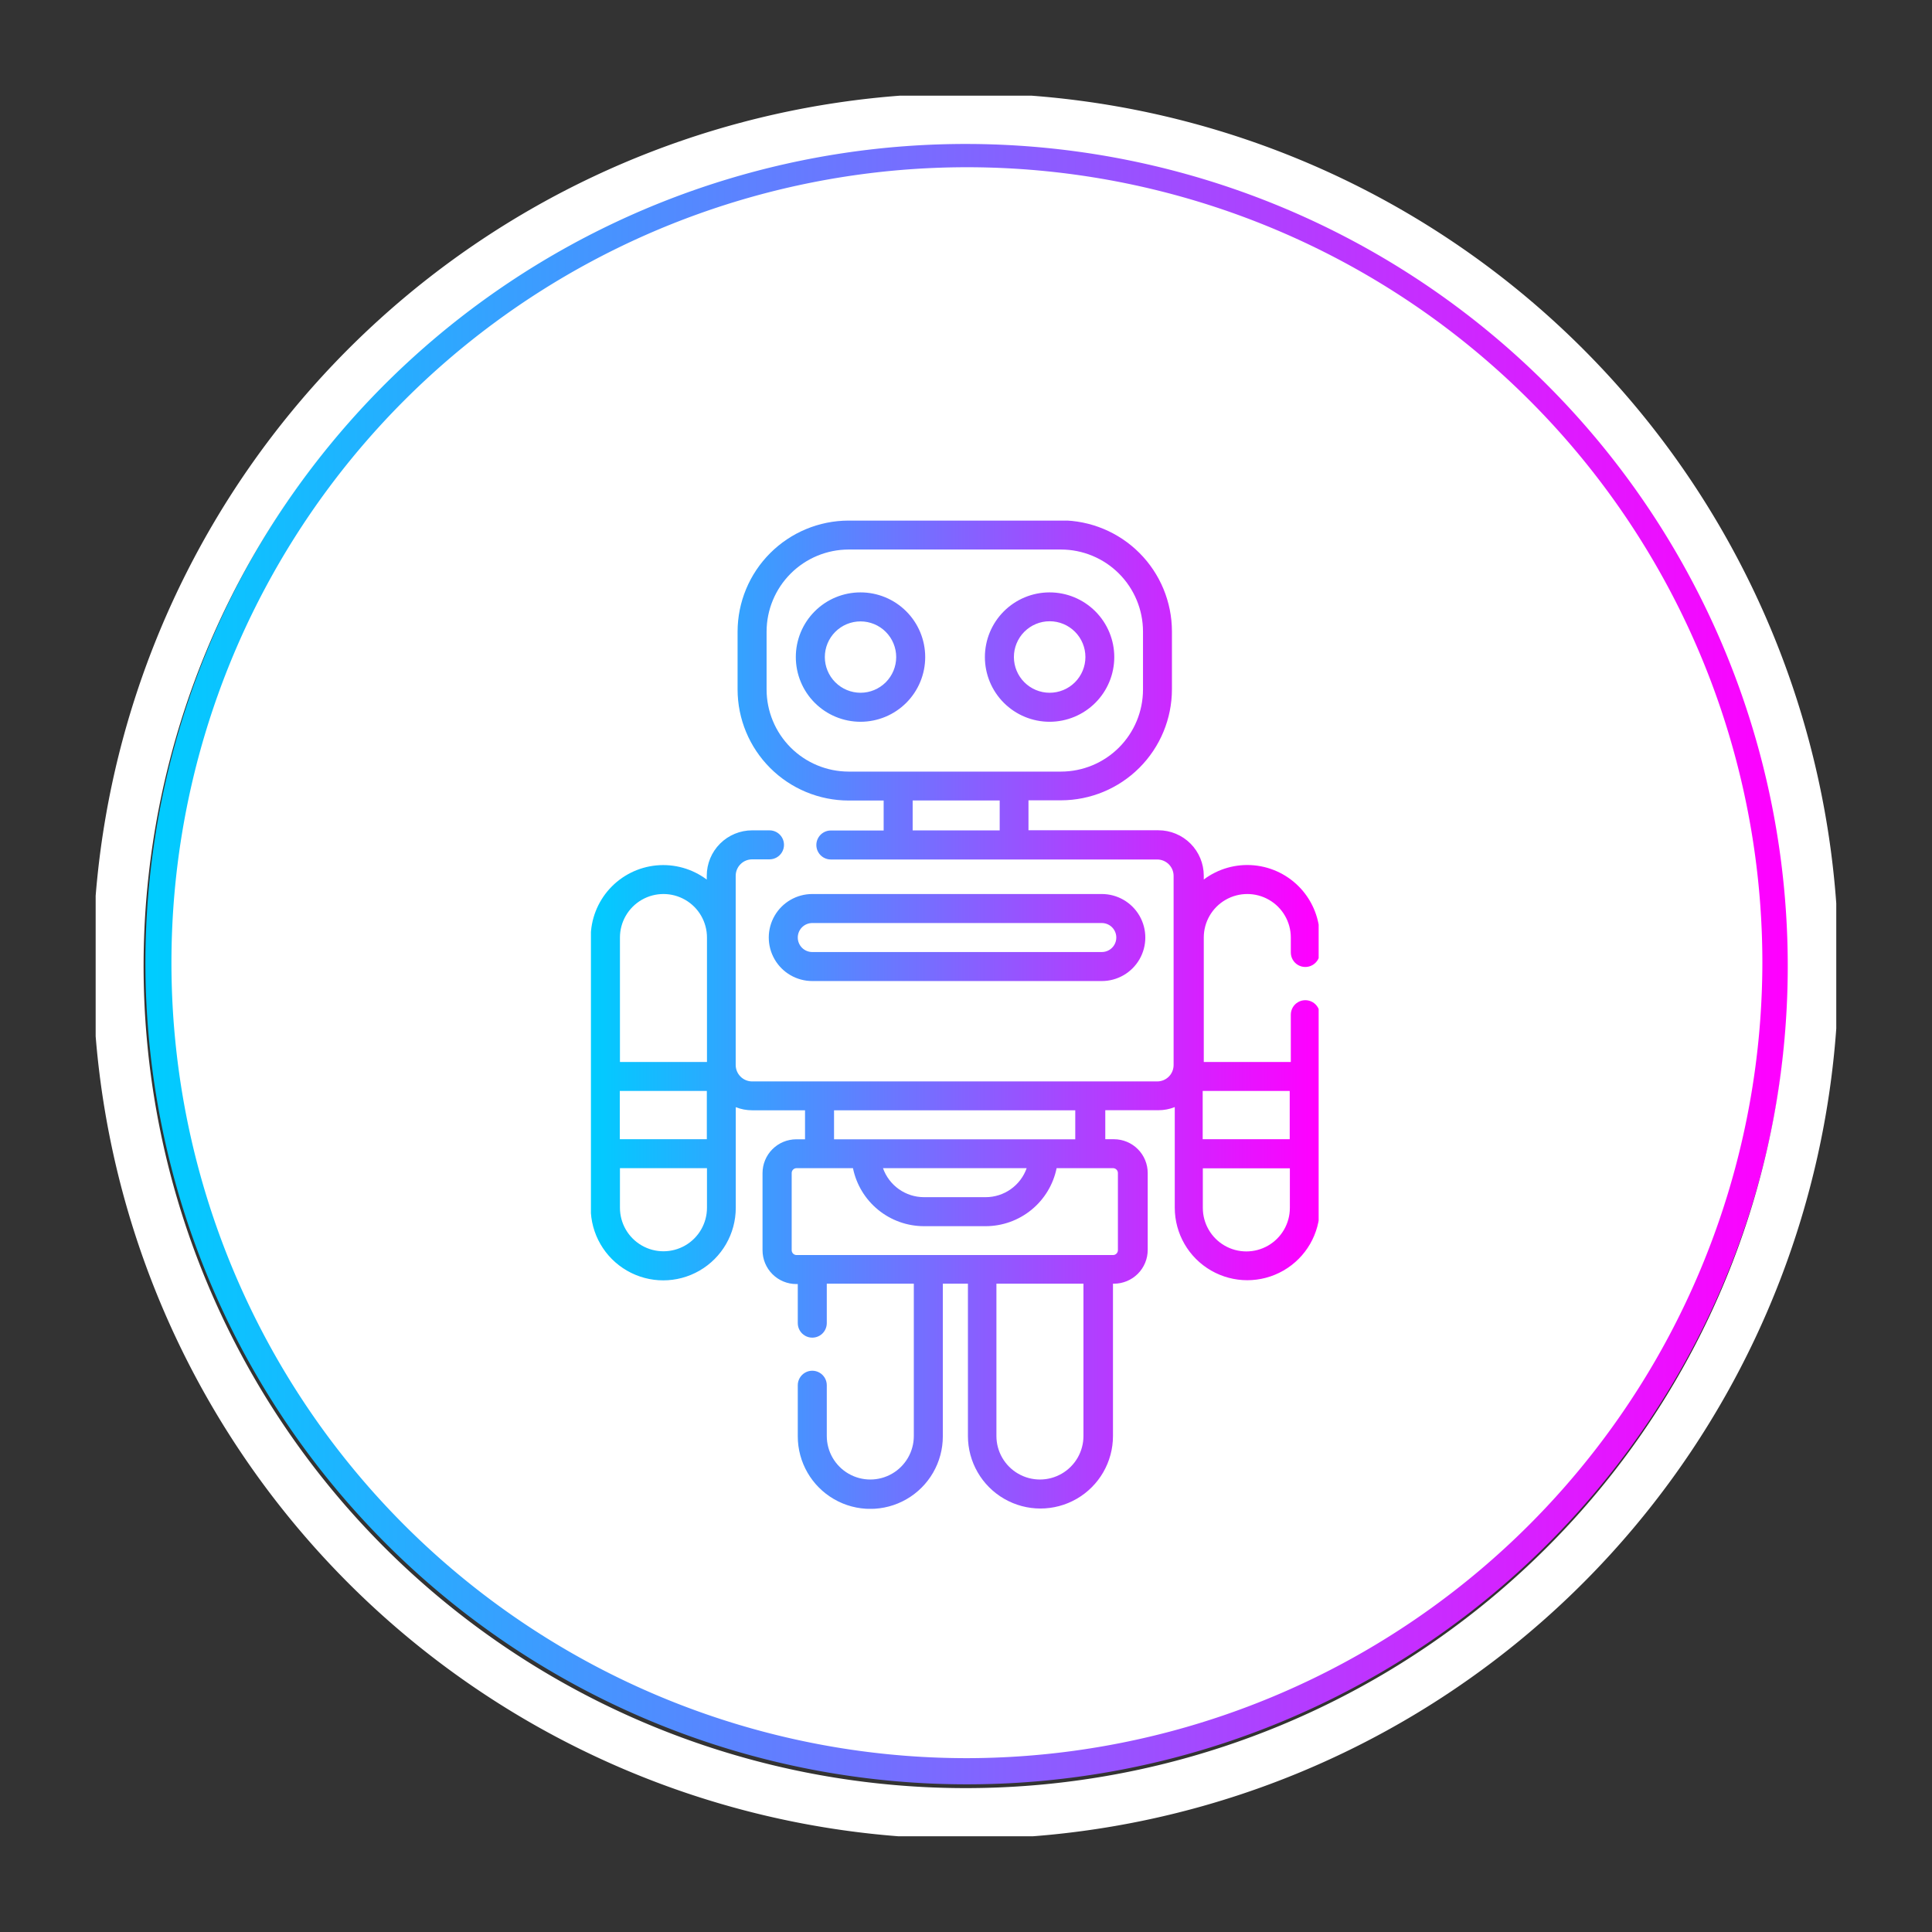 <svg id="Layer_1" data-name="Layer 1" xmlns="http://www.w3.org/2000/svg" xmlns:xlink="http://www.w3.org/1999/xlink" viewBox="0 0 266.39 266.39"><rect x="0" y="0" width="266.39" height="266.39" fill="#333333" stroke="none"/><defs><style>.cls-1,.cls-5{fill:none;}.cls-2{clip-path:url(#clip-path);}.cls-3{fill:#fff;}.cls-4{fill:url(#linear-gradient);}.cls-5{stroke:#fff;stroke-miterlimit:10;stroke-width:7px;}.cls-6{clip-path:url(#clip-path-3);}.cls-7{fill:url(#linear-gradient-2);}</style><clipPath id="clip-path"><rect class="cls-1" x="13.19" y="13.19" width="240" height="240"/></clipPath><linearGradient id="linear-gradient" x1="-80.63" y1="-816.43" x2="-79.73" y2="-816.43" gradientTransform="matrix(252.46, 0, 0, -252.46, 20375.54, -205984.88)" gradientUnits="userSpaceOnUse"><stop offset="0" stop-color="#0cf"/><stop offset="1" stop-color="#f0f"/></linearGradient><clipPath id="clip-path-3"><path class="cls-1" d="M110,129.27a2,2,0,0,1,2-2h39.92a2,2,0,0,1,0,4H112a2,2,0,0,1-2-2m2-6a6,6,0,1,0,0,12h39.92a6,6,0,1,0,0-12Zm1.73-32.67a4.92,4.92,0,1,1,4.92,4.92,4.93,4.93,0,0,1-4.92-4.92m-4,0a8.92,8.92,0,1,0,8.91-8.92,8.91,8.91,0,0,0-8.91,8.92m30.07,0a4.93,4.93,0,1,1,4.92,4.92,4.93,4.93,0,0,1-4.92-4.92m-4,0a8.92,8.92,0,1,0,8.91-8.92,8.92,8.92,0,0,0-8.91,8.92m1.59,107.45V177h12v21a6,6,0,0,1-12,0M85.48,166.53v-5.46h12v5.46a6,6,0,0,1-12,0m36.27-5.46h19.81a6,6,0,0,1-5.65,4h-8.52a6,6,0,0,1-5.64-4m14.16,8a10,10,0,0,0,9.78-8h7.79a.67.67,0,0,1,.66.67v10.64a.67.67,0,0,1-.66.67H109.83a.67.67,0,0,1-.67-.67V161.74a.67.67,0,0,1,.67-.67h7.78a10,10,0,0,0,9.78,8Zm29.94-2.52v-5.46h12v5.46a6,6,0,0,1-12,0M115,153.09h33.26v4H115Zm-29.54-2.67h12v6.66h-12Zm80.37,0h12v6.66h-12ZM85.48,129.27a6,6,0,1,1,12,0v17.16h-12Zm40.36-18.9h12v4.13h-12ZM105.7,95.07v-8A11.33,11.33,0,0,1,117,75.77h29.28A11.32,11.32,0,0,1,157.6,87.08v8a11.32,11.32,0,0,1-11.31,11.31H117A11.33,11.33,0,0,1,105.7,95.07M117,71.78a15.33,15.33,0,0,0-15.3,15.3v8a15.33,15.33,0,0,0,15.3,15.3h4.84v4.13h-7.28a2,2,0,0,0,0,4h45a2.26,2.26,0,0,1,2.26,2.26v26.08a2.26,2.26,0,0,1-2.26,2.26H103.71a2.27,2.27,0,0,1-2.27-2.26V120.75a2.27,2.27,0,0,1,2.27-2.26h2.39a2,2,0,1,0,0-4h-2.39a6.26,6.26,0,0,0-6.26,6.25v.54a10,10,0,0,0-16,8v37.26a10,10,0,0,0,20,0V152.66a6.15,6.15,0,0,0,2.27.43H111v4h-1.2a4.66,4.66,0,0,0-4.66,4.66v10.64a4.66,4.66,0,0,0,4.66,4.66H110v5.39a2,2,0,0,0,4,0V177h12v21a6,6,0,0,1-12,0V191a2,2,0,1,0-4,0v7.05a10,10,0,1,0,20,0V177h3.46v21a10,10,0,1,0,20,0V177h.14a4.66,4.66,0,0,0,4.65-4.66V161.74a4.66,4.66,0,0,0-4.65-4.66h-1.2v-4h7.32a6.1,6.1,0,0,0,2.26-.43v13.87a10,10,0,0,0,20,0V139.91a2,2,0,0,0-4,0v6.52h-12V129.27a6,6,0,0,1,12,0v2.06a2,2,0,1,0,4,0v-2.06a10,10,0,0,0-16-8v-.54a6.26,6.26,0,0,0-6.25-6.25H141.81v-4.13h4.48a15.32,15.32,0,0,0,15.3-15.3v-8a15.32,15.32,0,0,0-15.3-15.3Z"/></clipPath><linearGradient id="linear-gradient-2" x1="-80.22" y1="-821.84" x2="-79.32" y2="-821.84" gradientTransform="matrix(111.37, 0, 0, -111.37, 9015.44, -91384.61)" xlink:href="#linear-gradient"/></defs><title>tech</title><g id="Tecnología"><g class="cls-2"><g class="cls-2"><path class="cls-3" d="M244.81,132.74A111.48,111.48,0,1,1,133.34,21.27,111.48,111.48,0,0,1,244.81,132.74"/><path class="cls-4" d="M244.81,132.74h1.8A113.28,113.28,0,1,1,133.34,19.47,113.28,113.28,0,0,1,246.61,132.74H243A109.68,109.68,0,1,0,133.34,242.42,109.81,109.81,0,0,0,243,132.74Z"/><path class="cls-5" d="M250,133.19A116.85,116.85,0,1,1,133.19,16.35,116.84,116.84,0,0,1,250,133.19Z"/></g><g class="cls-6"><rect class="cls-7" x="81.48" y="71.78" width="100.34" height="136.26"/></g></g></g></svg>